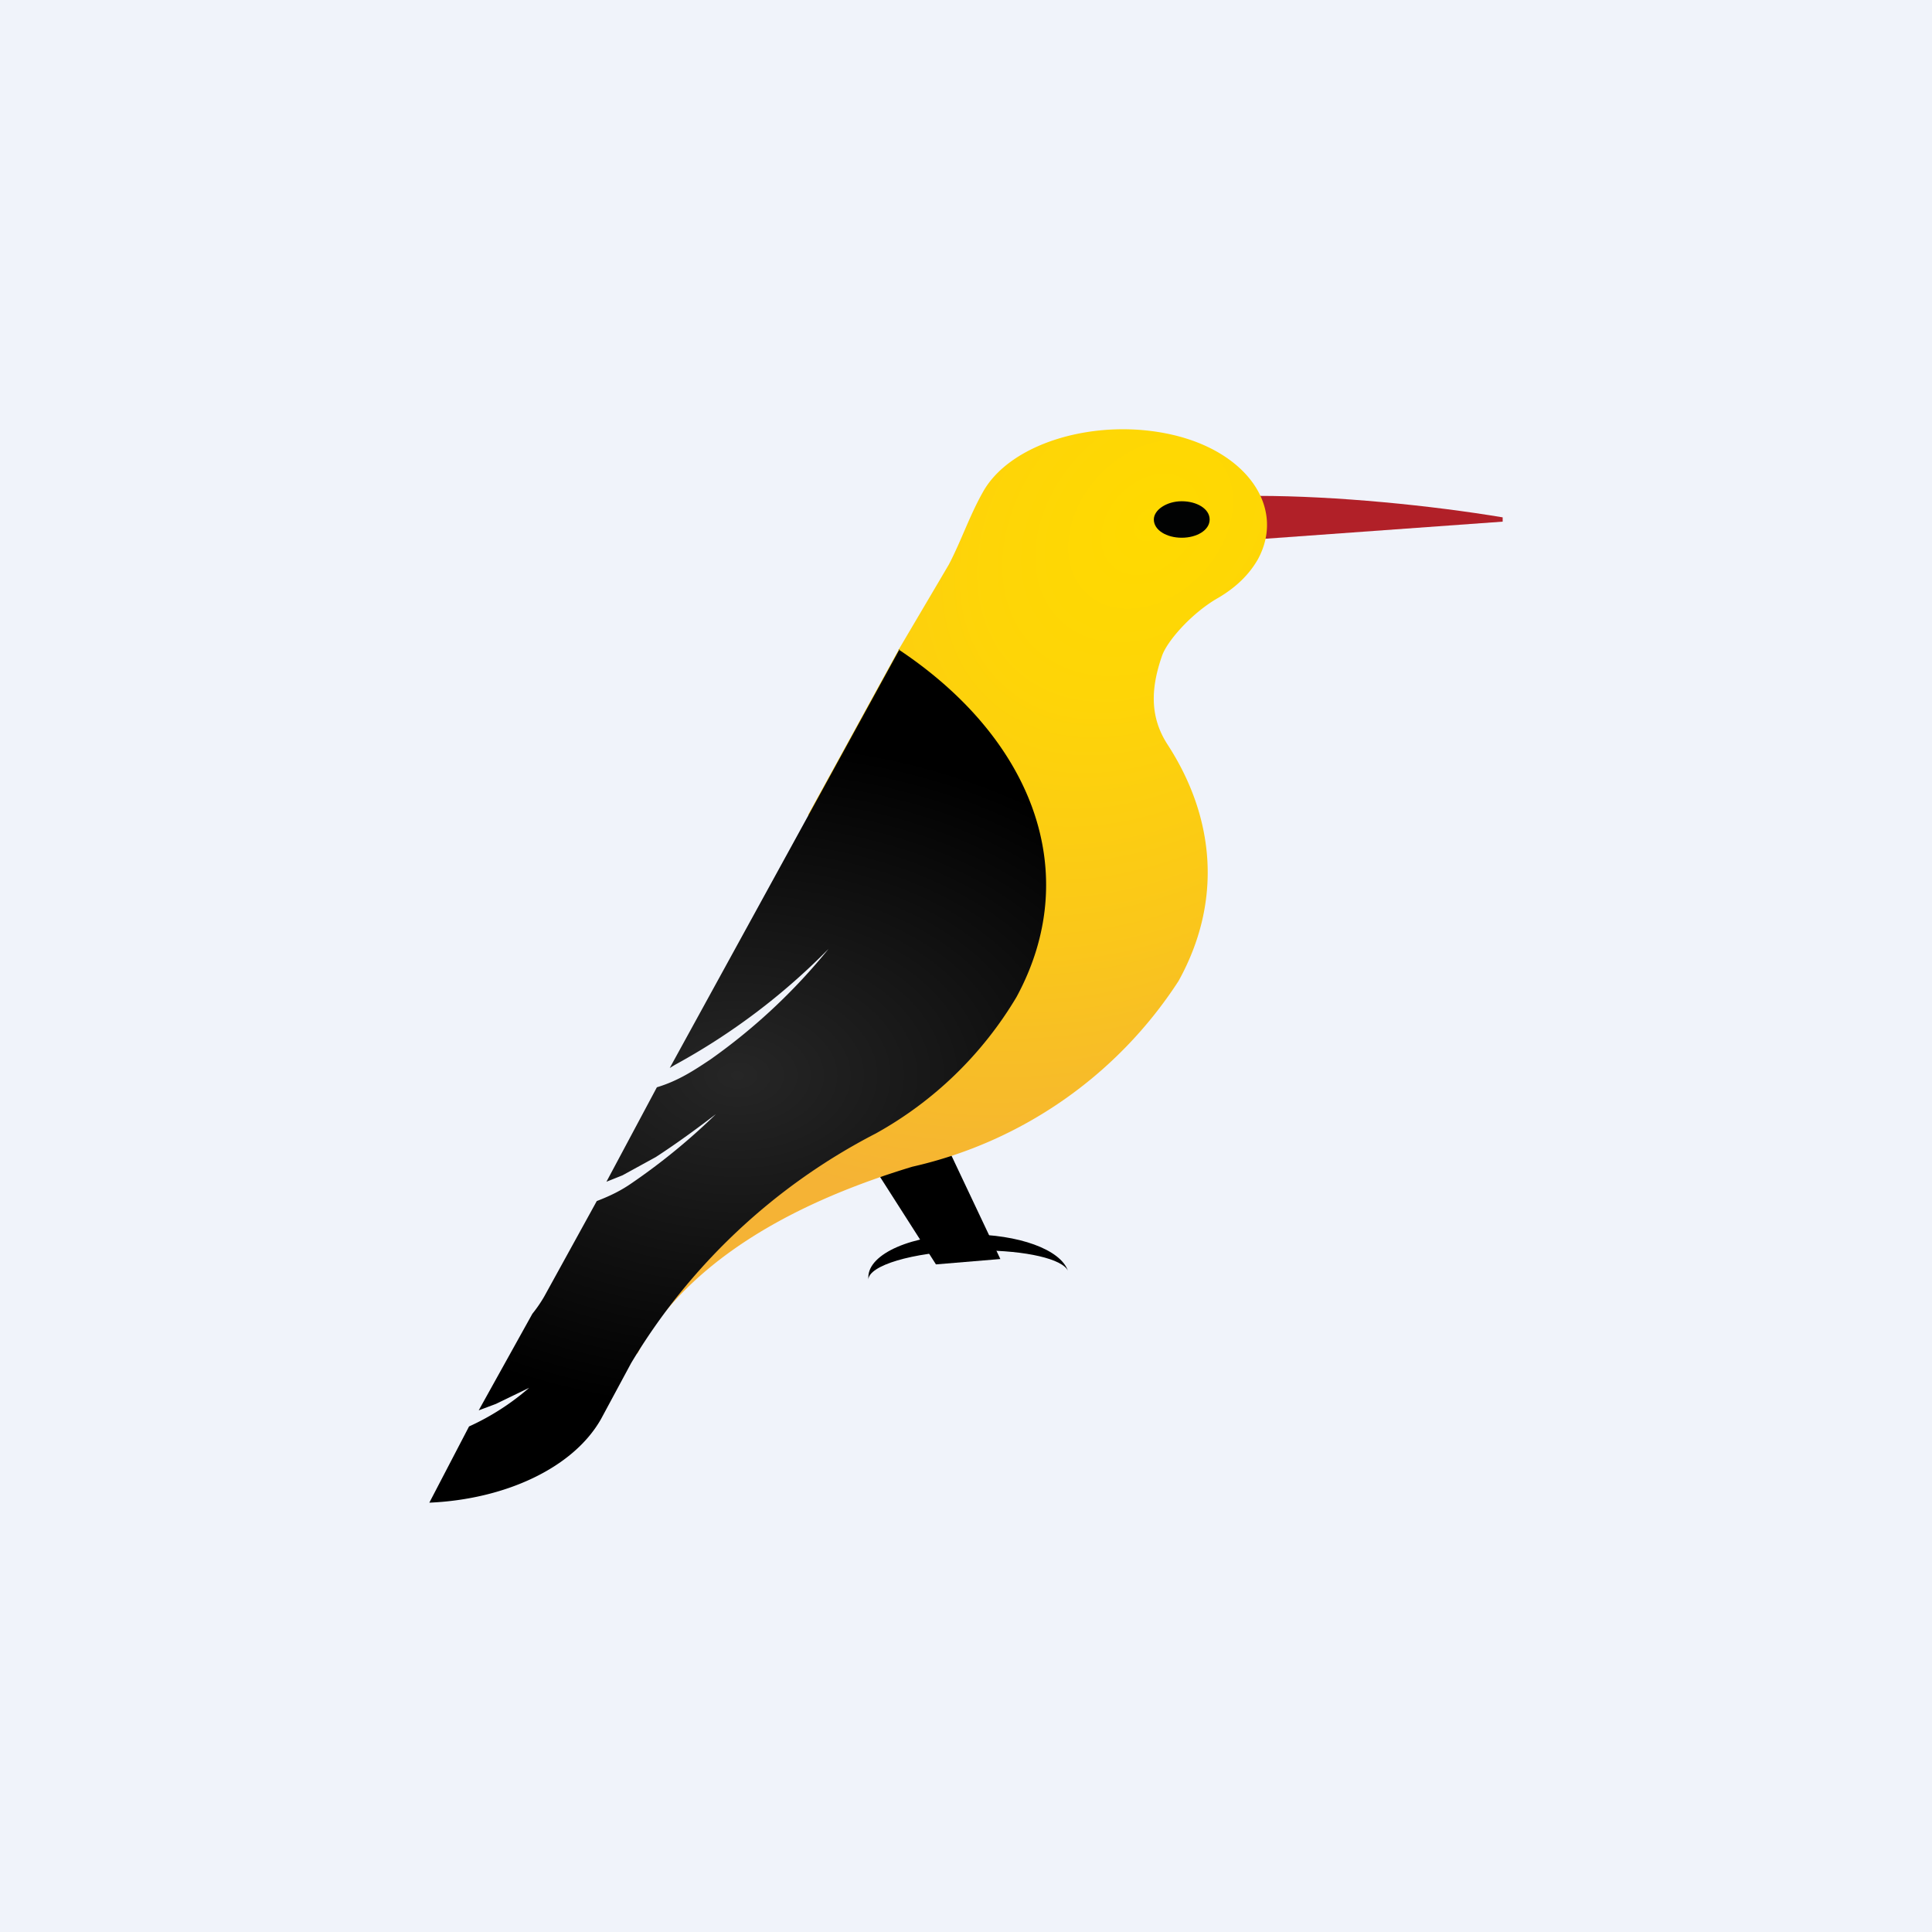 <!-- by TradingView --><svg width="18" height="18" viewBox="0 0 18 18" xmlns="http://www.w3.org/2000/svg"><path fill="#F0F3FA" d="M0 0h18v18H0z"/><path d="m8.8 10.63.52 1.1-.6.05-.69-1.08.77-.07Z"/><path d="M11.78 5.02 14 4.86v-.04c-.66-.11-1.55-.2-2.28-.2l.06.4Z" fill="#B12028"/><path d="M5.93 12.61c.46-.82 1.38-1.38 2.57-1.74a4.01 4.01 0 0 0 2.48-1.73c.41-.74.34-1.52-.1-2.2-.17-.26-.16-.53-.05-.84.06-.15.29-.4.52-.53.17-.1.29-.22.37-.36.26-.48-.1-1-.8-1.16-.7-.16-1.5.07-1.76.53-.13.23-.2.45-.32.68l-.1.17-.36.61-.85 1.55.31 1.15-1.9 3.87Z" fill="url(#a)"/><path d="M11.01 5.01c.14 0 .26-.07.26-.17s-.12-.17-.26-.17-.26.08-.26.17c0 .1.12.17.26.17Z" fill="#010202"/><path d="m8.38 6.05-2.14 3.9.05-.03a6.1 6.1 0 0 0 1.43-1.08 5.5 5.5 0 0 1-1.1 1.03c-.15.1-.3.2-.5.26l-.47.88.15-.06.31-.17c.2-.13.39-.27.56-.4a5.86 5.86 0 0 1-.78.64c-.1.07-.2.12-.33.17l-.49.89a1.25 1.25 0 0 1-.11.16l-.5.9.16-.06.31-.15a2.3 2.3 0 0 1-.56.36L4 14c.7-.03 1.34-.32 1.6-.78l.28-.52a5.7 5.7 0 0 1 2.28-2.14 3.5 3.5 0 0 0 1.31-1.27c.63-1.16.15-2.41-1.1-3.24Z" fill="url(#b)"/><path d="M9.02 11.5c-.52 0-.93.18-.93.4v.02c.01-.13.4-.25.92-.27h.12c.43 0 .77.08.82.19-.07-.2-.46-.34-.93-.34Z"/><defs><radialGradient id="a" cx="0" cy="0" r="1" gradientUnits="userSpaceOnUse" gradientTransform="rotate(-47.89 10.86 -9.6) scale(6.974 5.283)"><stop stop-color="#FFDA00"/><stop offset=".25" stop-color="#FED507"/><stop offset=".62" stop-color="#FAC71A"/><stop offset="1" stop-color="#F5B335"/></radialGradient><radialGradient id="b" cx="0" cy="0" r="1" gradientUnits="userSpaceOnUse" gradientTransform="matrix(4.709 0 0 3.115 6.87 10.02)"><stop stop-color="#262626"/><stop offset="1"/></radialGradient></defs></svg>